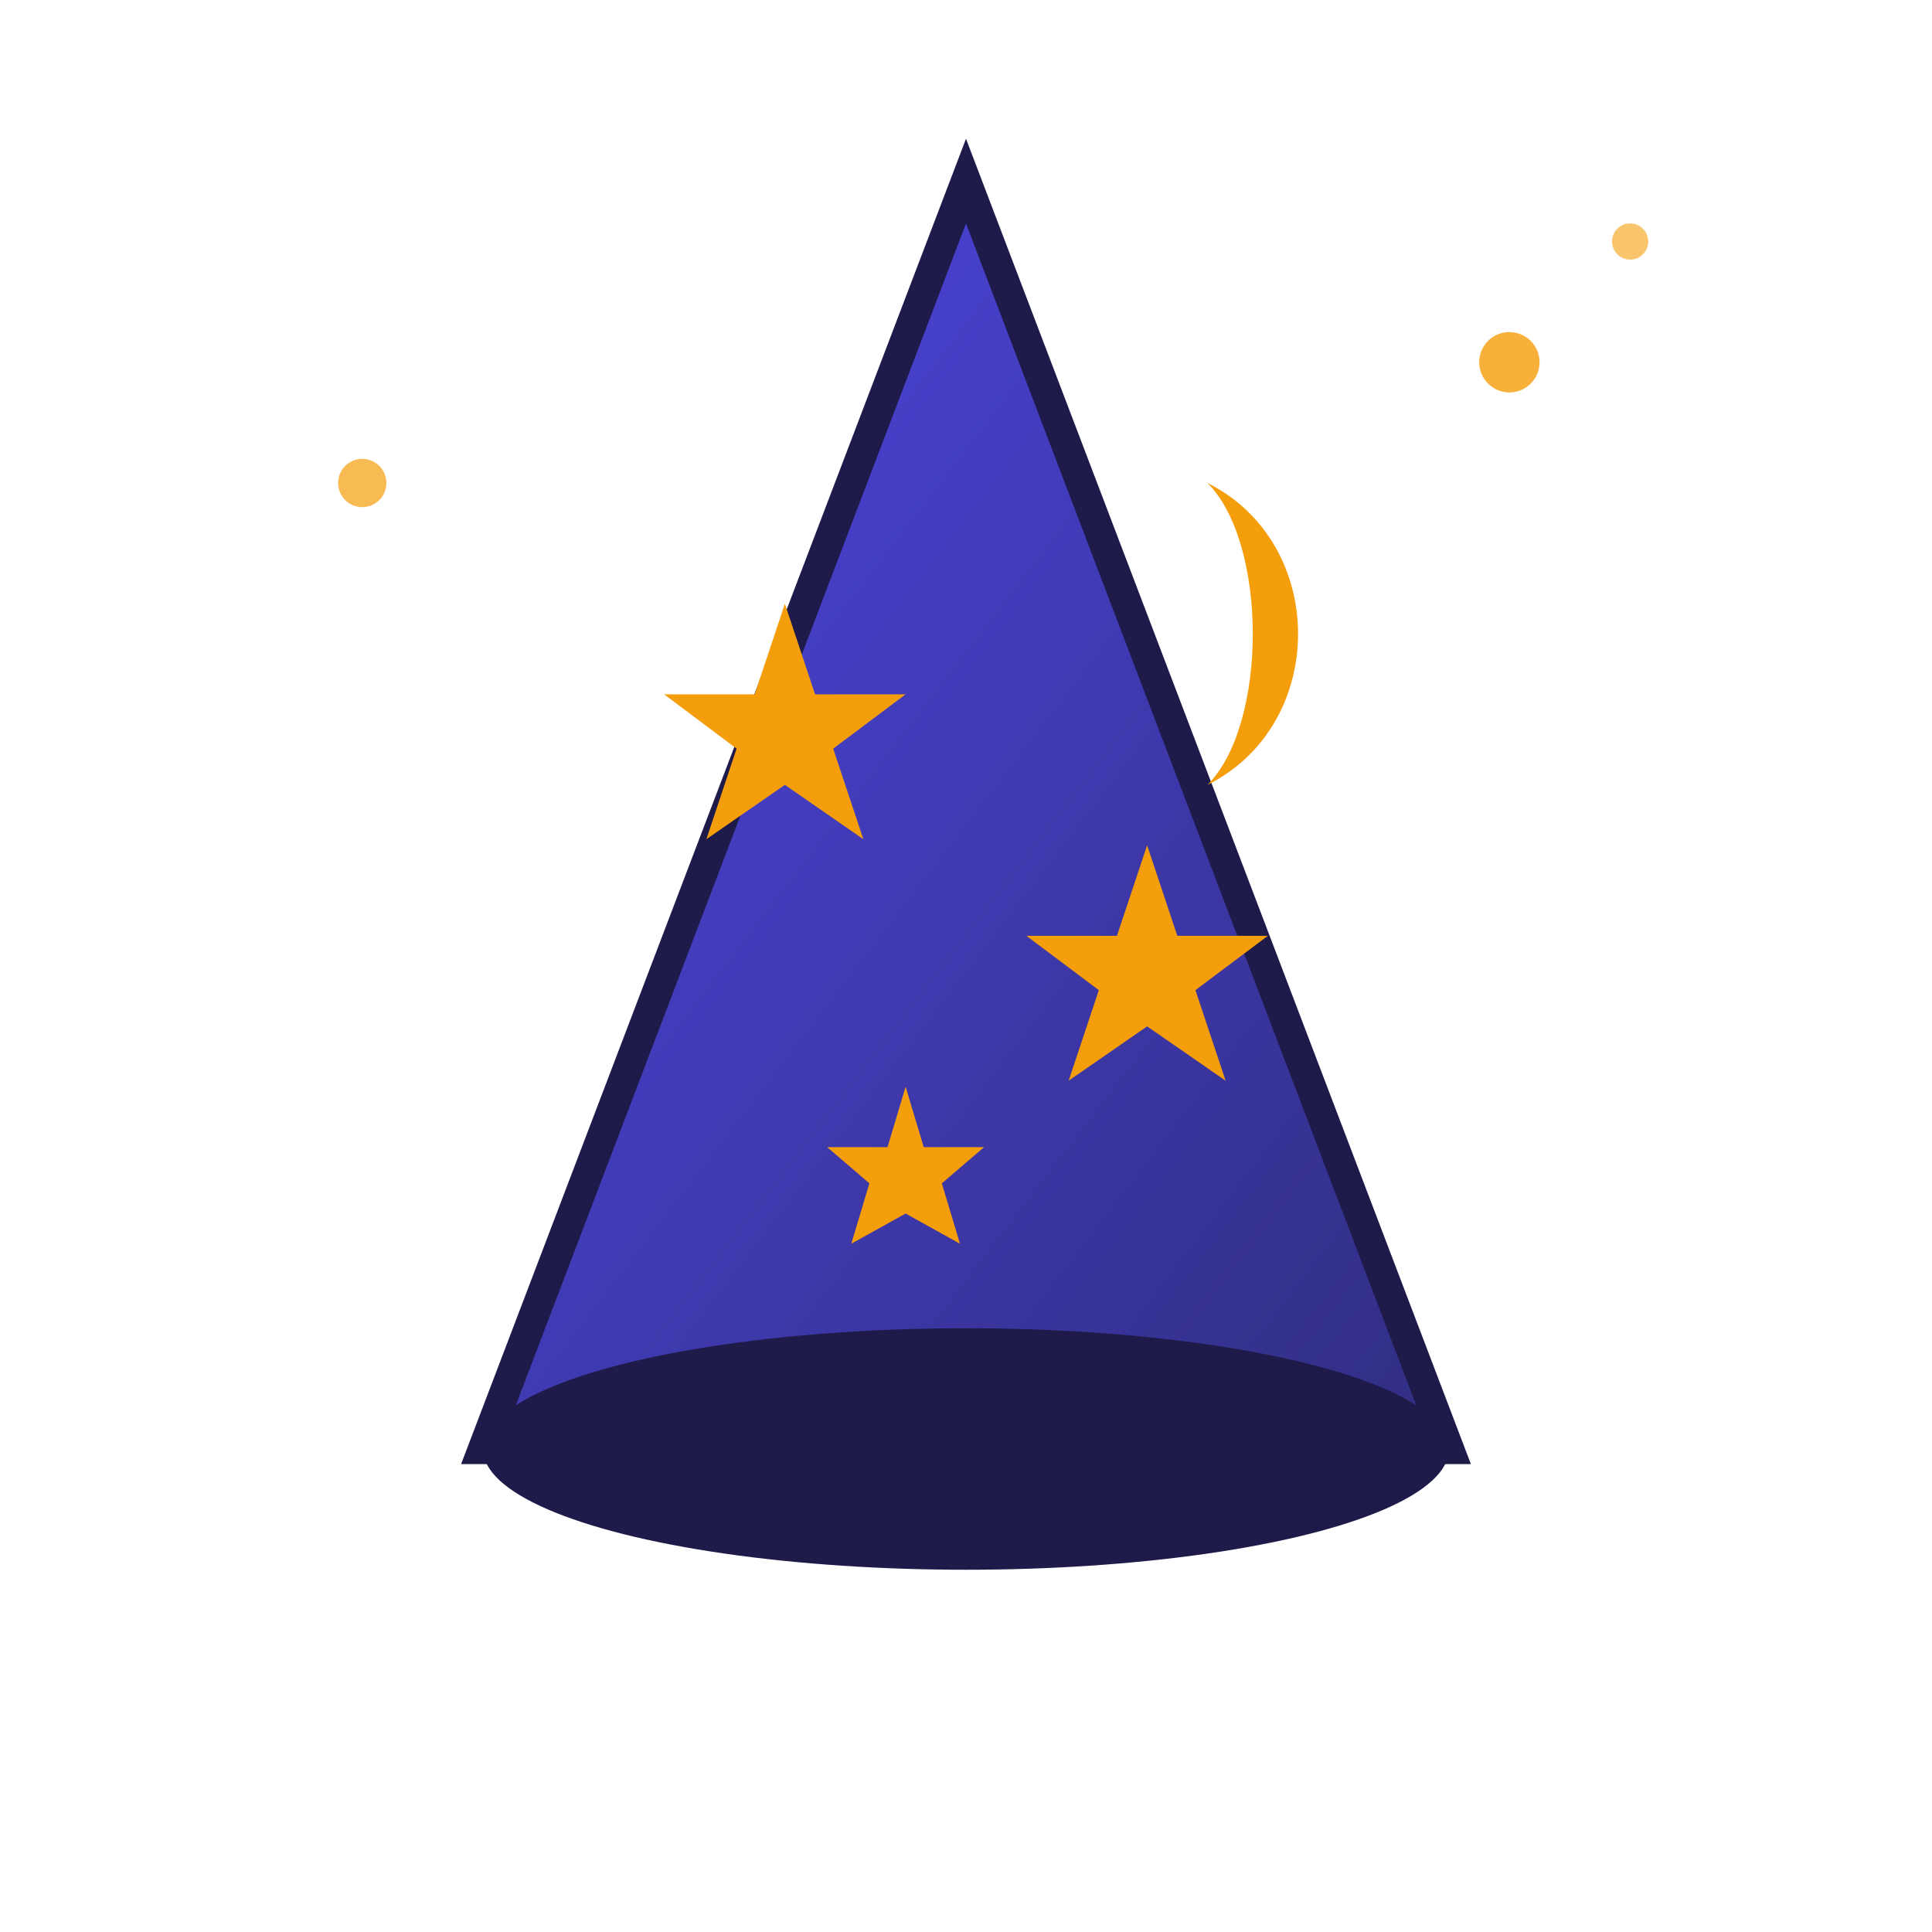 <svg xmlns="http://www.w3.org/2000/svg" viewBox="0 0 32 32" width="32" height="32">
  <defs>
    <linearGradient id="wizard-gradient" x1="0%" y1="0%" x2="100%" y2="100%">
      <stop offset="0%" style="stop-color:#4F46E5;stop-opacity:1" />
      <stop offset="100%" style="stop-color:#312E81;stop-opacity:1" />
    </linearGradient>
  </defs>
  
  <!-- Wizard hat main -->
  <path d="M16 3 L8 24 L24 24 Z" 
        fill="url(#wizard-gradient)" 
        stroke="#1E1B4B" 
        stroke-width="0.5"/>
  
  <!-- Hat brim -->
  <ellipse cx="16" cy="24" rx="8" ry="2" fill="#1E1B4B"/>
  
  <!-- Stars -->
  <g fill="#F59E0B">
    <!-- Star 1 -->
    <path d="M13 10 L13.5 11.5 L15 11.5 L13.8 12.4 L14.3 13.9 L13 13 L11.7 13.9 L12.2 12.4 L11 11.5 L12.5 11.5 Z"/>
    <!-- Star 2 -->
    <path d="M19 14 L19.5 15.5 L21 15.5 L19.8 16.4 L20.3 17.9 L19 17 L17.7 17.9 L18.2 16.4 L17 15.5 L18.5 15.5 Z"/>
    <!-- Star 3 -->
    <path d="M15 18 L15.3 19 L16.3 19 L15.6 19.6 L15.9 20.6 L15 20.1 L14.1 20.6 L14.4 19.6 L13.7 19 L14.7 19 Z"/>
  </g>
  
  <!-- Moon crescent -->
  <path d="M20 8 C21 9 21 12 20 13 C22 12 22 9 20 8 Z" fill="#F59E0B"/>
  
  <!-- Sparkle effect -->
  <circle cx="25" cy="6" r="0.5" fill="#F59E0B" opacity="0.8"/>
  <circle cx="27" cy="4" r="0.3" fill="#F59E0B" opacity="0.6"/>
  <circle cx="6" cy="8" r="0.4" fill="#F59E0B" opacity="0.7"/>
</svg>